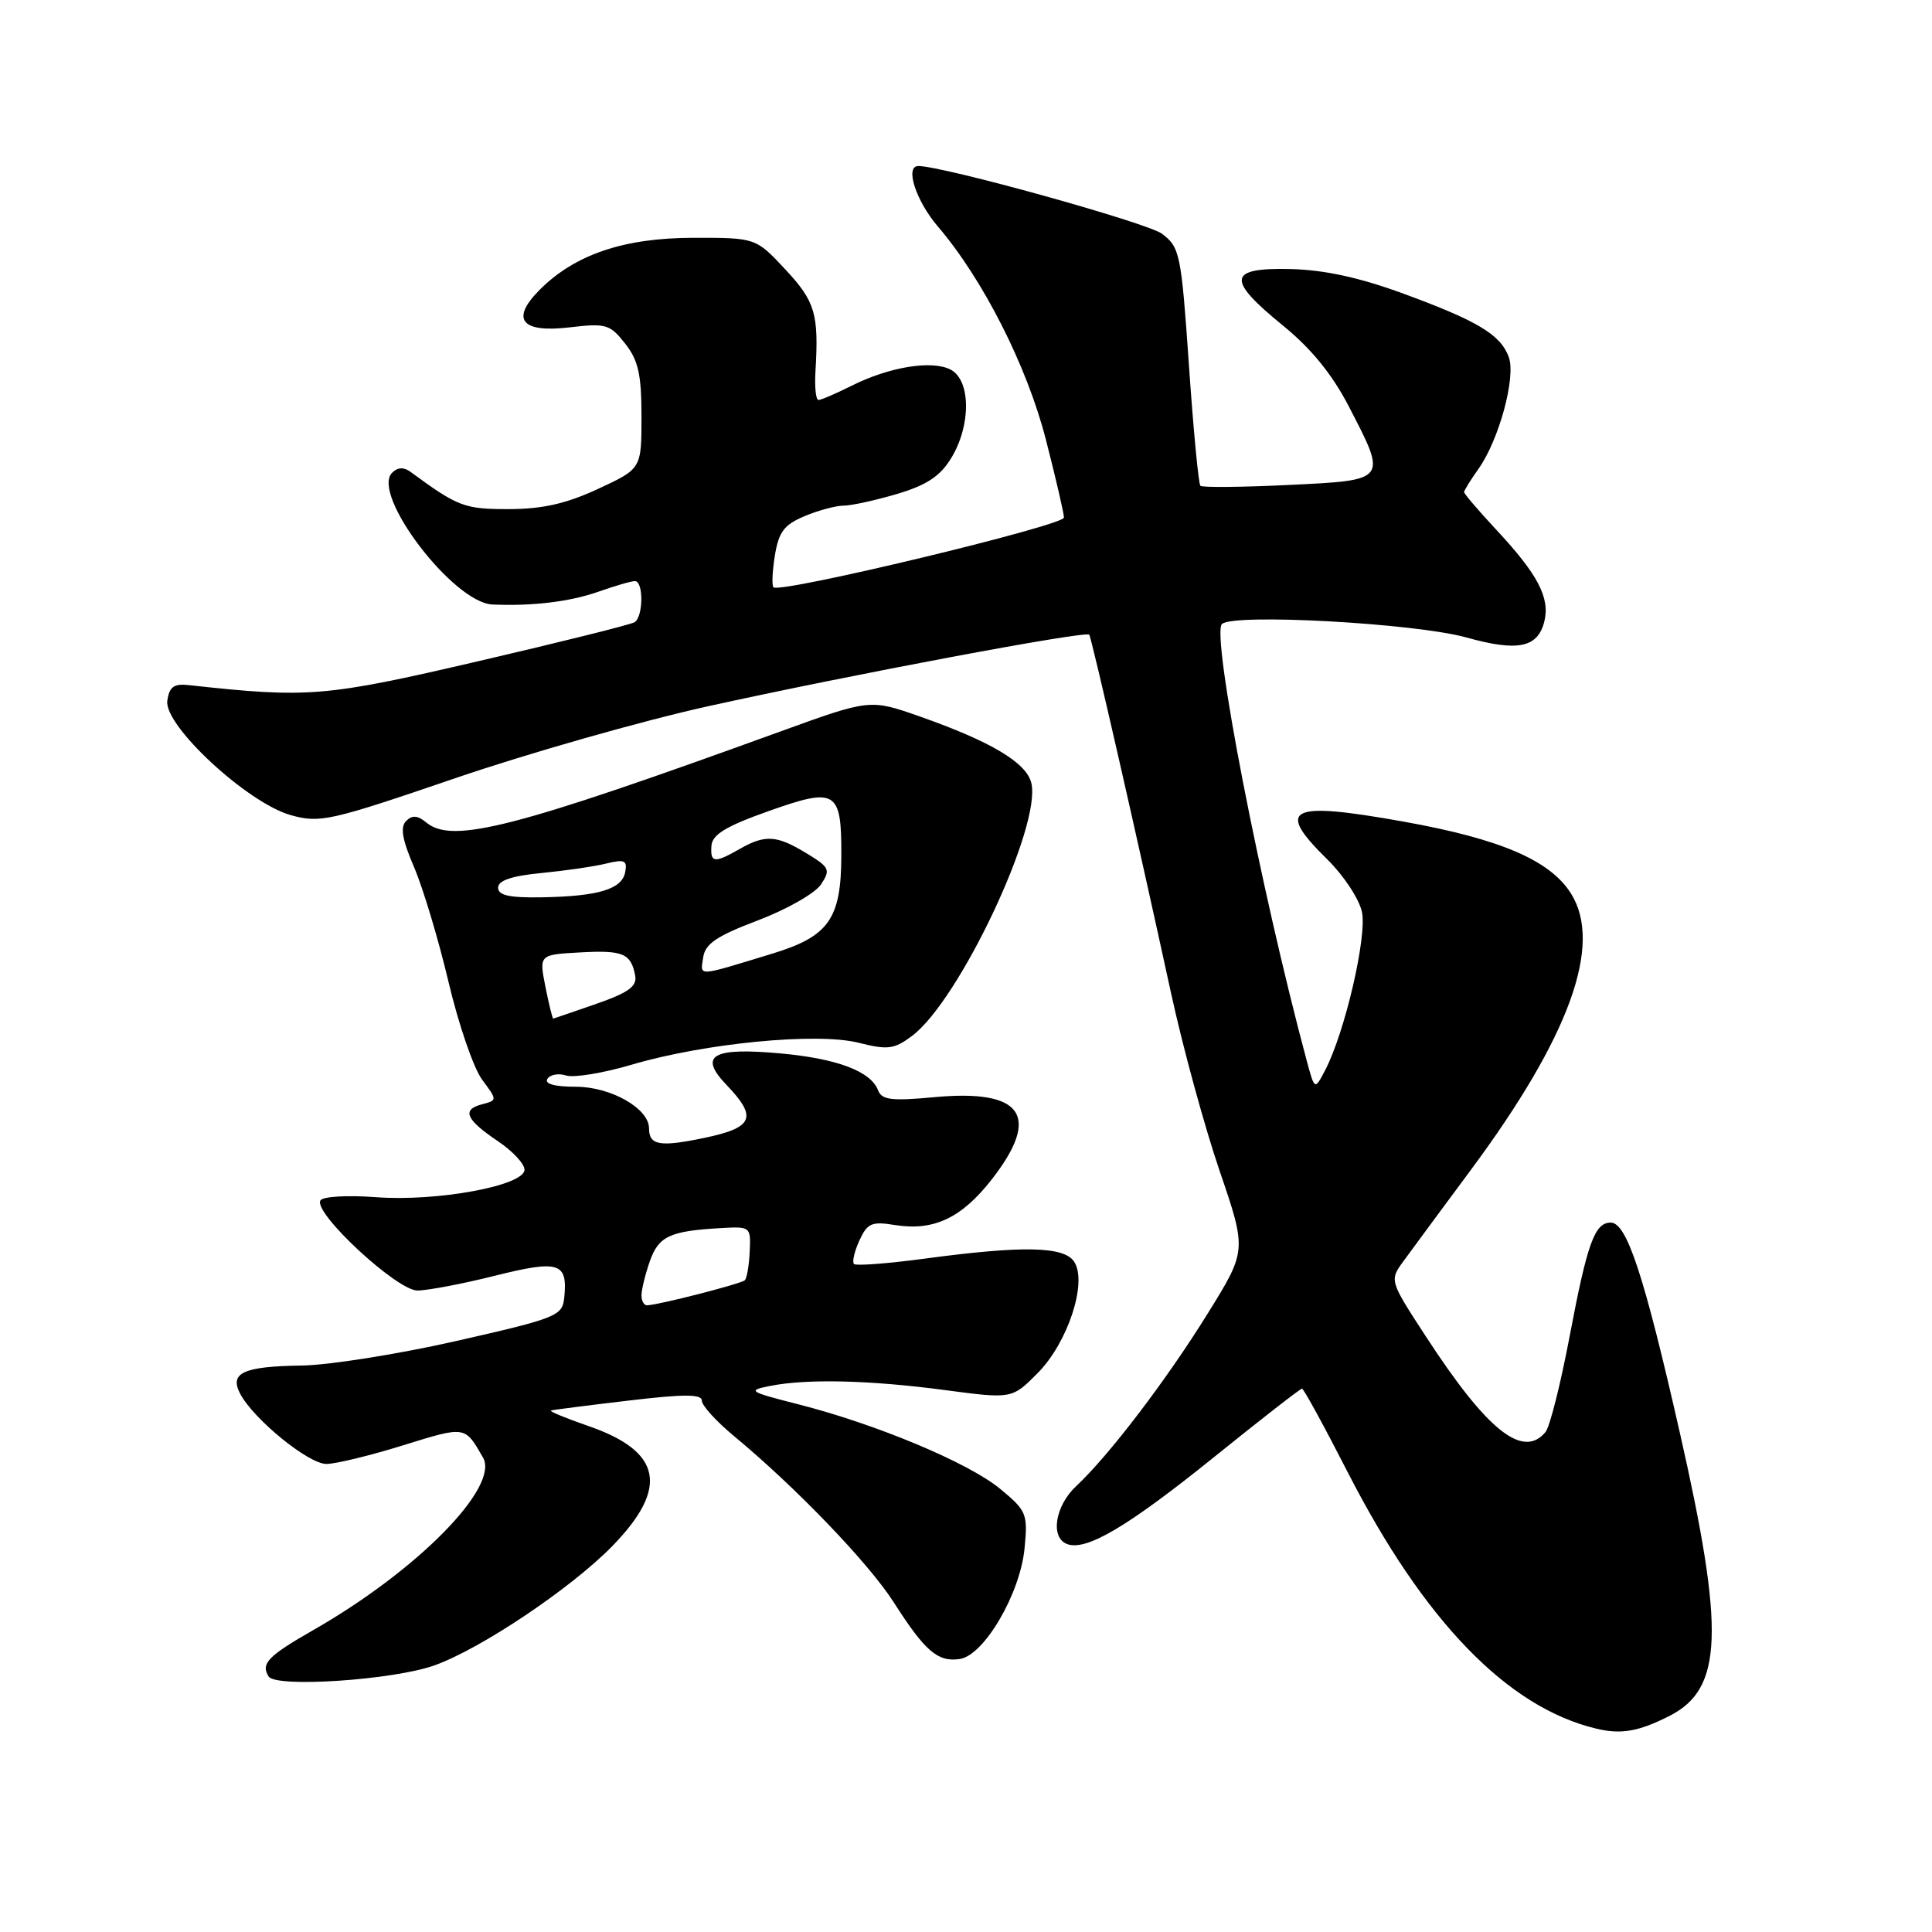 <?xml version="1.0" encoding="UTF-8" standalone="no"?>
<!DOCTYPE svg PUBLIC "-//W3C//DTD SVG 1.1//EN" "http://www.w3.org/Graphics/SVG/1.1/DTD/svg11.dtd" >
<svg xmlns="http://www.w3.org/2000/svg" xmlns:xlink="http://www.w3.org/1999/xlink" version="1.1" viewBox="0 0 256 256">
 <g >
 <path fill="currentColor"
d=" M 221.23 227.36 C 228.29 223.77 228.56 216.18 222.60 189.90 C 217.85 168.97 215.56 162.00 213.43 162.00 C 211.30 162.00 210.32 164.73 207.99 177.04 C 206.80 183.34 205.36 189.06 204.79 189.75 C 201.80 193.36 197.05 189.56 188.93 177.08 C 184.10 169.66 184.10 169.66 185.99 167.08 C 187.02 165.66 191.04 160.22 194.91 155.00 C 207.99 137.36 212.41 125.14 208.16 118.39 C 205.39 113.99 198.80 111.16 185.93 108.86 C 170.76 106.14 168.92 107.06 175.89 113.89 C 178.03 115.99 180.08 119.10 180.46 120.81 C 181.17 124.05 178.20 136.84 175.57 141.85 C 174.20 144.46 174.20 144.46 173.13 140.48 C 167.00 117.65 160.49 84.11 161.91 82.69 C 163.35 81.25 187.55 82.58 194.31 84.47 C 201.11 86.37 203.75 85.83 204.63 82.36 C 205.41 79.23 203.79 76.12 198.28 70.21 C 195.92 67.68 194.00 65.43 194.00 65.21 C 194.00 64.99 194.85 63.61 195.89 62.15 C 198.63 58.31 200.90 49.94 199.92 47.31 C 198.82 44.33 195.80 42.52 185.91 38.89 C 180.12 36.77 175.48 35.76 171.00 35.65 C 162.67 35.46 162.46 36.99 170.00 43.14 C 173.75 46.19 176.54 49.62 178.75 53.90 C 183.83 63.71 183.90 63.63 170.75 64.26 C 164.56 64.56 159.30 64.61 159.06 64.37 C 158.81 64.14 158.13 56.95 157.54 48.40 C 156.52 33.62 156.34 32.77 153.98 30.98 C 152.06 29.53 124.98 22.00 121.68 22.00 C 119.87 22.00 121.36 26.60 124.27 30.01 C 130.24 36.98 136.08 48.50 138.58 58.23 C 139.89 63.33 140.97 67.99 140.98 68.58 C 141.00 69.63 103.34 78.68 102.49 77.82 C 102.25 77.59 102.34 75.68 102.68 73.58 C 103.19 70.47 103.91 69.52 106.62 68.39 C 108.44 67.62 110.77 67.00 111.79 67.00 C 112.80 67.00 115.99 66.30 118.87 65.45 C 122.80 64.28 124.58 63.10 126.04 60.70 C 128.68 56.38 128.65 50.42 125.99 48.99 C 123.53 47.68 117.83 48.60 112.79 51.14 C 110.75 52.16 108.80 53.00 108.45 53.00 C 108.11 53.00 107.93 51.31 108.05 49.25 C 108.51 41.59 108.03 39.96 104.07 35.71 C 100.14 31.50 100.14 31.50 91.82 31.51 C 82.65 31.53 76.19 33.72 71.53 38.38 C 67.61 42.30 69.05 44.13 75.44 43.38 C 80.30 42.81 80.82 42.96 82.83 45.52 C 84.58 47.74 85.00 49.61 85.00 55.19 C 85.00 62.11 85.00 62.11 79.25 64.78 C 75.03 66.74 71.89 67.45 67.43 67.46 C 61.54 67.47 60.69 67.15 54.39 62.52 C 53.50 61.87 52.69 61.91 51.96 62.64 C 49.11 65.49 60.06 79.87 65.25 80.10 C 70.58 80.33 75.50 79.73 79.24 78.42 C 81.45 77.64 83.64 77.00 84.13 77.00 C 85.29 77.00 85.25 81.73 84.08 82.45 C 83.58 82.76 74.25 85.09 63.35 87.62 C 43.06 92.34 40.86 92.52 25.00 90.78 C 23.04 90.56 22.43 91.01 22.17 92.86 C 21.70 96.13 32.79 106.40 38.53 108.01 C 42.40 109.09 43.70 108.80 60.31 103.12 C 70.02 99.80 85.07 95.52 93.74 93.60 C 112.91 89.37 143.92 83.55 144.33 84.10 C 144.65 84.54 150.66 110.84 155.15 131.50 C 156.70 138.65 159.60 149.27 161.59 155.10 C 165.21 165.70 165.21 165.70 160.02 174.06 C 154.54 182.90 146.93 192.88 142.60 196.92 C 139.80 199.53 139.14 203.73 141.38 204.59 C 143.91 205.56 149.38 202.33 160.81 193.12 C 167.03 188.10 172.30 184.00 172.52 184.00 C 172.74 184.00 175.45 188.96 178.55 195.02 C 188.67 214.79 199.75 226.24 211.50 229.05 C 214.81 229.85 217.13 229.44 221.23 227.36 Z  M 57.57 220.67 C 63.74 218.47 75.72 210.42 81.16 204.84 C 88.67 197.12 87.70 192.31 77.95 188.95 C 74.95 187.91 72.72 186.99 73.00 186.90 C 73.28 186.81 77.89 186.22 83.25 185.59 C 90.65 184.71 93.00 184.71 93.00 185.60 C 93.00 186.24 94.91 188.34 97.25 190.28 C 105.46 197.08 115.09 207.10 118.43 212.32 C 122.58 218.81 124.25 220.25 127.16 219.83 C 130.39 219.36 135.18 211.19 135.76 205.16 C 136.20 200.57 136.04 200.18 132.50 197.26 C 128.31 193.81 116.08 188.69 105.71 186.06 C 99.23 184.41 98.98 184.25 102.01 183.65 C 106.90 182.67 115.26 182.87 125.18 184.19 C 134.09 185.37 134.09 185.37 137.50 181.94 C 141.49 177.91 144.10 169.97 142.35 167.21 C 141.04 165.14 135.60 165.02 122.57 166.77 C 117.66 167.43 113.42 167.75 113.16 167.49 C 112.89 167.23 113.21 165.83 113.87 164.38 C 114.92 162.08 115.50 161.82 118.56 162.32 C 123.71 163.15 127.41 161.41 131.42 156.27 C 137.99 147.83 135.51 144.29 123.80 145.38 C 118.14 145.91 116.84 145.75 116.35 144.47 C 115.39 141.96 110.96 140.28 103.50 139.59 C 94.38 138.75 92.50 139.83 96.27 143.76 C 100.40 148.07 99.84 149.41 93.36 150.77 C 87.44 152.01 86.00 151.77 86.00 149.51 C 86.00 146.88 80.94 144.00 76.31 144.00 C 73.50 144.00 72.12 143.62 72.53 142.96 C 72.88 142.39 74.00 142.18 75.02 142.51 C 76.04 142.83 79.94 142.19 83.69 141.08 C 93.38 138.22 108.23 136.78 113.76 138.17 C 117.63 139.14 118.47 139.04 120.83 137.28 C 127.11 132.60 138.06 109.37 136.65 103.73 C 135.97 101.03 131.29 98.25 121.89 94.94 C 115.28 92.62 115.28 92.62 103.39 96.93 C 68.12 109.74 59.93 111.85 56.48 108.98 C 55.34 108.04 54.62 107.98 53.81 108.79 C 53.01 109.59 53.29 111.25 54.87 114.91 C 56.05 117.67 58.11 124.51 59.43 130.11 C 60.75 135.71 62.75 141.53 63.87 143.04 C 65.91 145.79 65.91 145.79 63.85 146.33 C 61.14 147.04 61.73 148.36 66.00 151.23 C 67.92 152.52 69.50 154.22 69.50 154.99 C 69.50 157.11 57.87 159.25 49.77 158.63 C 46.02 158.35 42.79 158.54 42.46 159.06 C 41.46 160.68 52.58 171.00 55.31 171.00 C 56.65 171.00 61.28 170.12 65.59 169.04 C 74.12 166.91 75.25 167.28 74.76 172.00 C 74.51 174.36 73.72 174.68 60.50 177.68 C 52.80 179.43 43.58 180.89 40.00 180.94 C 32.22 181.05 30.35 181.91 31.84 184.71 C 33.66 188.11 40.91 194.00 43.25 193.98 C 44.49 193.98 49.08 192.86 53.45 191.50 C 61.71 188.94 61.58 188.92 64.00 193.13 C 66.23 197.01 55.35 208.08 41.52 215.99 C 35.50 219.43 34.53 220.44 35.59 222.14 C 36.53 223.66 52.12 222.62 57.57 220.67 Z  M 85.00 171.65 C 85.00 170.91 85.49 168.88 86.10 167.14 C 87.26 163.81 88.75 163.11 95.50 162.73 C 99.44 162.50 99.50 162.55 99.34 165.82 C 99.26 167.65 98.97 169.37 98.69 169.64 C 98.23 170.10 87.39 172.89 85.75 172.96 C 85.34 172.98 85.00 172.39 85.00 171.65 Z  M 72.27 130.75 C 71.43 126.50 71.43 126.50 76.86 126.20 C 82.55 125.88 83.62 126.33 84.17 129.30 C 84.42 130.70 83.25 131.54 79.00 133.02 C 75.97 134.07 73.41 134.95 73.31 134.97 C 73.20 134.99 72.74 133.09 72.27 130.75 Z  M 93.17 126.89 C 93.43 125.06 94.93 124.04 100.44 121.95 C 104.26 120.50 108.01 118.36 108.78 117.20 C 110.08 115.24 109.94 114.93 106.84 113.05 C 102.92 110.66 101.39 110.56 98.00 112.50 C 94.65 114.41 94.10 114.35 94.27 112.06 C 94.38 110.58 96.22 109.47 101.83 107.48 C 110.81 104.29 111.51 104.72 111.48 113.37 C 111.46 121.75 109.83 124.07 102.37 126.35 C 92.18 129.46 92.80 129.42 93.17 126.89 Z  M 66.00 117.62 C 66.00 116.67 67.80 116.06 71.75 115.68 C 74.91 115.37 78.78 114.81 80.35 114.42 C 82.77 113.83 83.14 114.01 82.84 115.57 C 82.41 117.83 79.28 118.77 71.75 118.90 C 67.48 118.97 66.00 118.64 66.00 117.62 Z "/>
</g>
</svg>